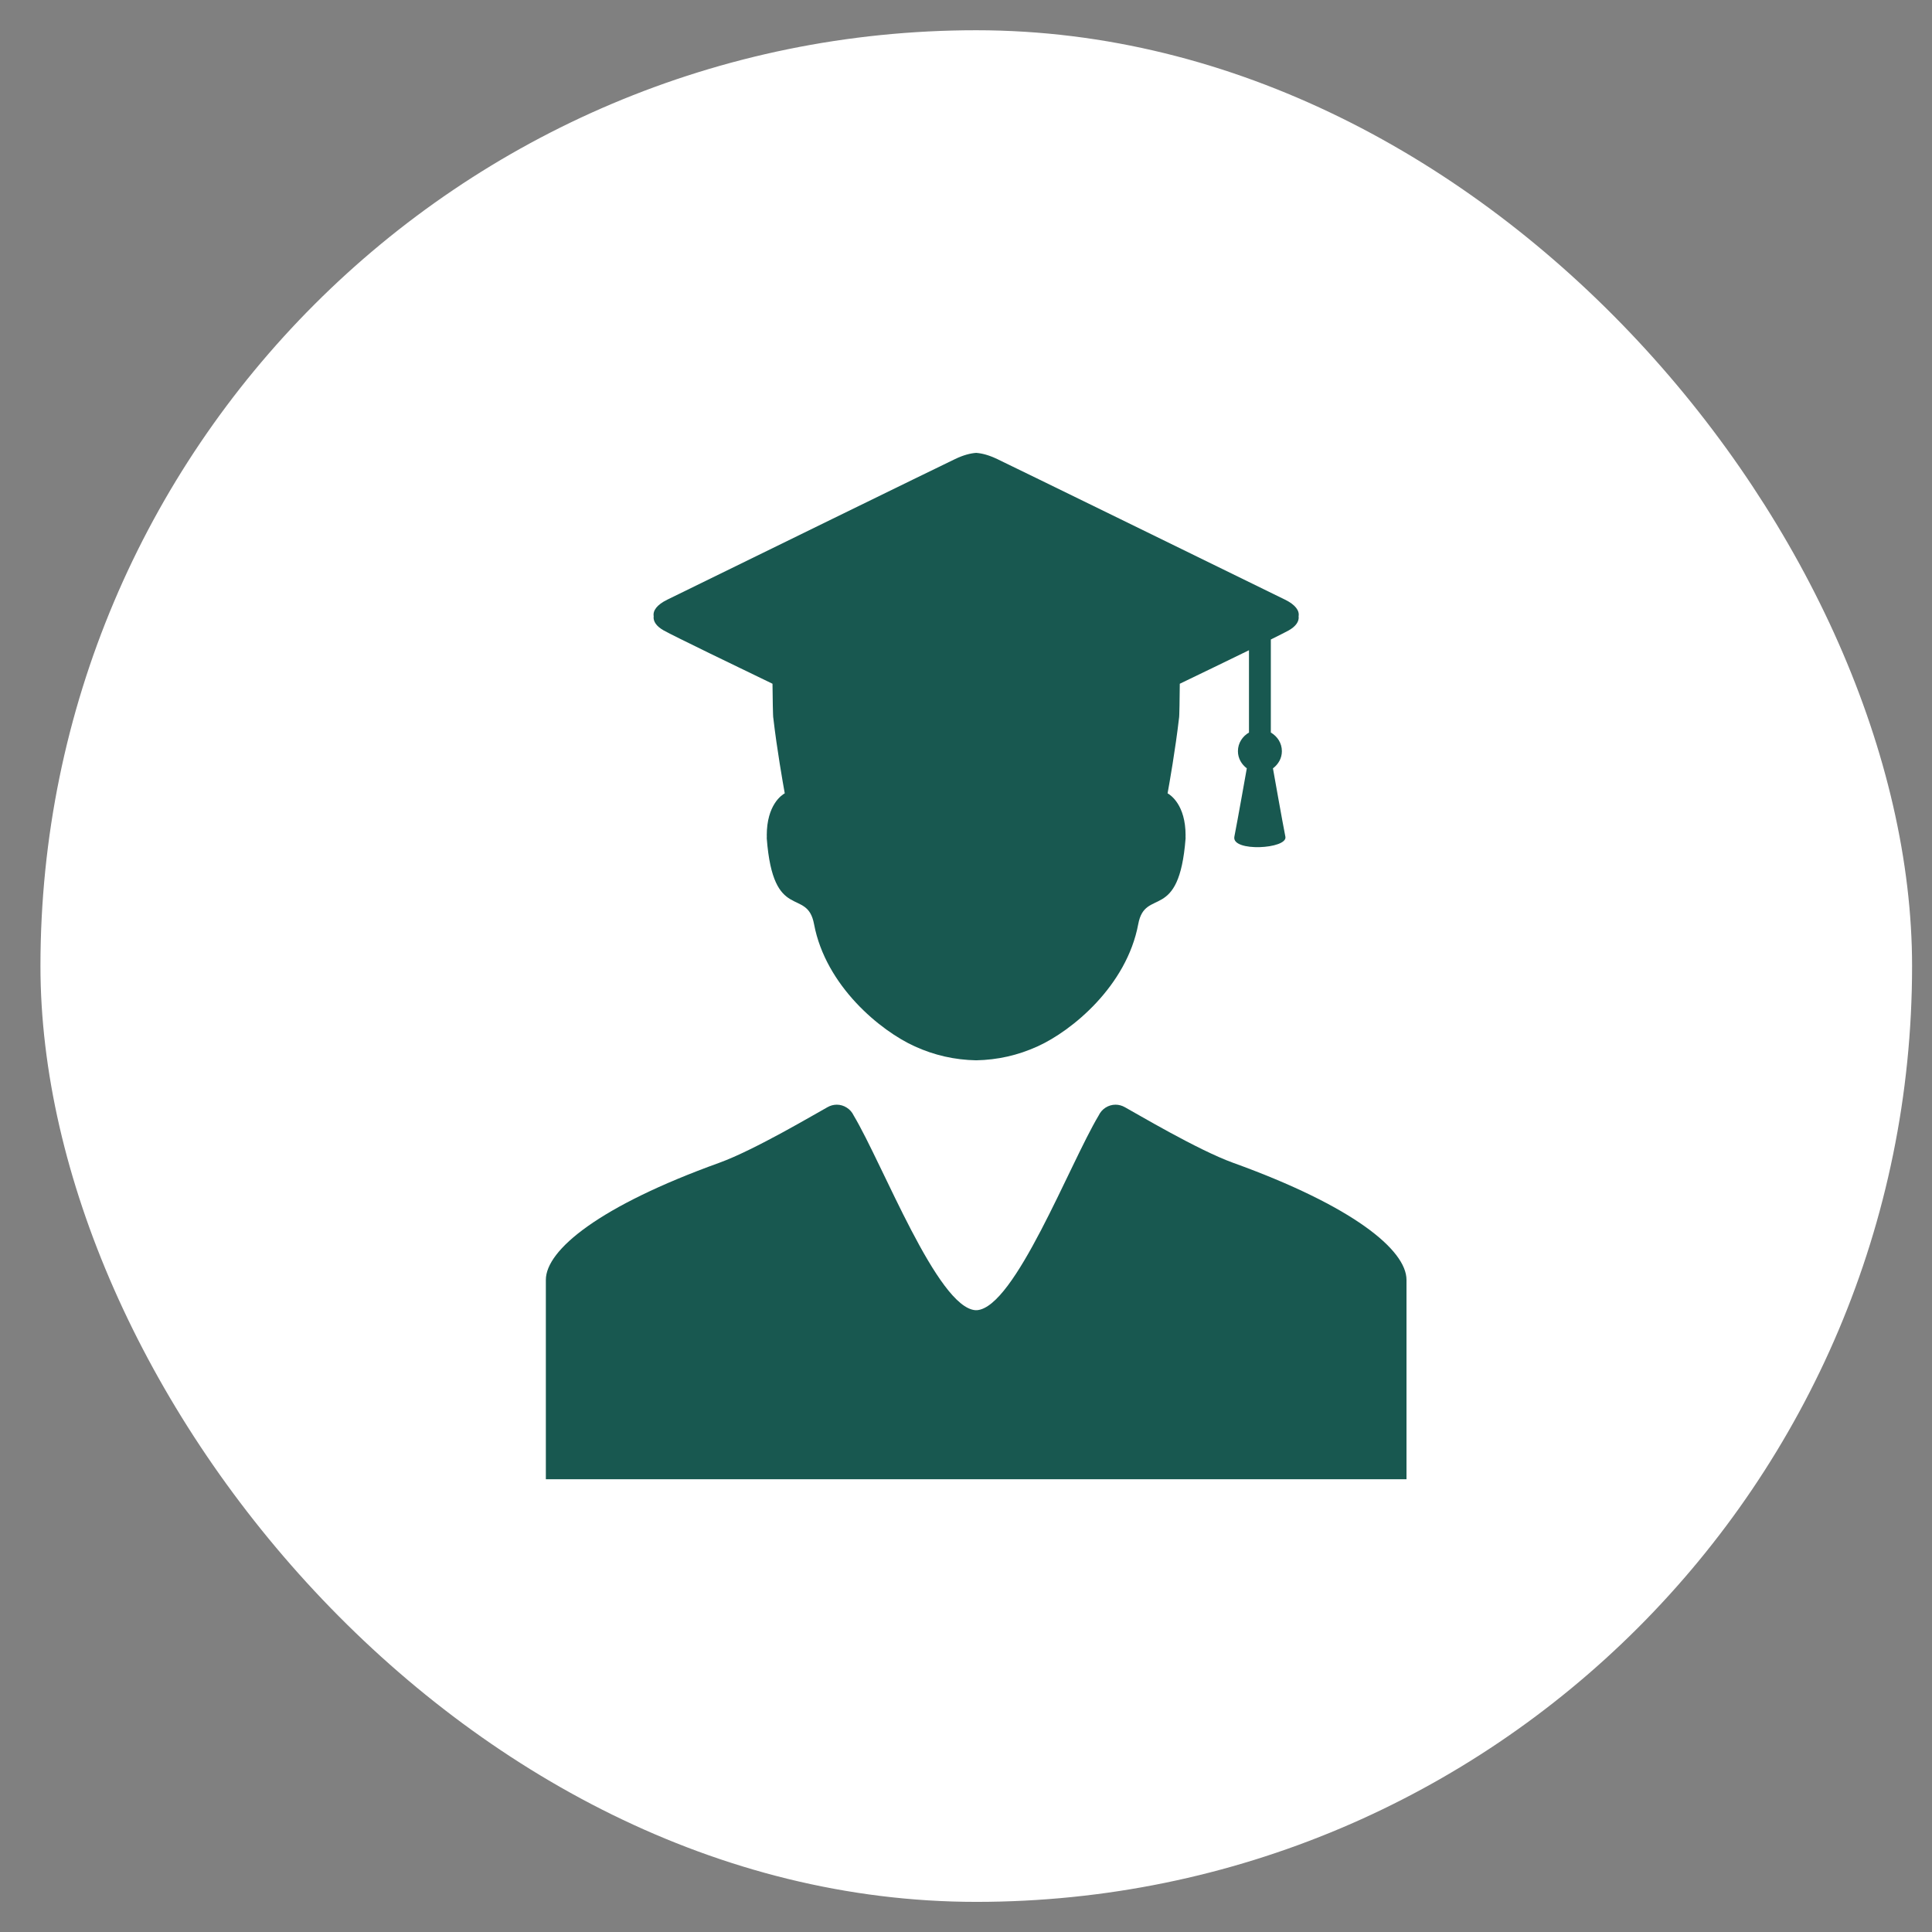 <svg width="32" height="32" viewBox="0 0 32 32" fill="none" xmlns="http://www.w3.org/2000/svg">
<rect x="0" y="0" width="32" height="32" fill="#808080" stroke="none"/>
<rect x="0.67" y="0.501" width="31" height="31" rx="15.5" fill="white"/>
<g clip-path="url(#clip0_821_3451)">
<path d="M10.993 10.442C11.157 10.534 12.261 11.068 12.795 11.325C12.797 11.532 12.802 11.89 12.809 11.896C12.868 12.409 12.969 12.979 12.998 13.14C12.949 13.167 12.7 13.33 12.7 13.837L12.701 13.845C12.7 13.859 12.7 13.872 12.7 13.886C12.807 15.296 13.368 14.688 13.483 15.306C13.676 16.332 14.585 17.075 15.151 17.331C15.478 17.48 15.815 17.555 16.168 17.562C16.522 17.555 16.859 17.48 17.186 17.331C17.752 17.075 18.661 16.332 18.853 15.306C18.968 14.688 19.529 15.296 19.637 13.886C19.637 13.872 19.636 13.859 19.636 13.845L19.637 13.837C19.637 13.33 19.387 13.167 19.339 13.14C19.368 12.979 19.469 12.409 19.528 11.896C19.535 11.89 19.539 11.532 19.541 11.325C19.924 11.141 20.305 10.956 20.687 10.77V12.133C20.579 12.196 20.504 12.308 20.504 12.442C20.504 12.56 20.564 12.66 20.651 12.726C20.651 12.726 20.496 13.601 20.445 13.858C20.395 14.115 21.332 14.063 21.29 13.858C21.248 13.652 21.084 12.726 21.084 12.726C21.172 12.66 21.232 12.56 21.232 12.442C21.232 12.308 21.157 12.196 21.049 12.133V10.592C21.193 10.52 21.301 10.466 21.344 10.442C21.46 10.377 21.522 10.293 21.509 10.206C21.525 10.116 21.459 10.018 21.284 9.932C20.03 9.318 16.832 7.754 16.516 7.603C16.378 7.537 16.265 7.508 16.168 7.501C16.072 7.508 15.958 7.537 15.82 7.603C15.504 7.754 12.307 9.318 11.053 9.932C10.877 10.018 10.812 10.116 10.827 10.206C10.814 10.293 10.877 10.377 10.993 10.442ZM20.425 19.26C19.835 19.047 18.808 18.434 18.632 18.339C18.585 18.312 18.531 18.297 18.477 18.297C18.418 18.297 18.361 18.314 18.311 18.346C18.262 18.377 18.223 18.422 18.198 18.475C17.711 19.289 16.809 21.657 16.18 21.701C16.176 21.701 16.172 21.7 16.168 21.7C16.164 21.7 16.16 21.701 16.157 21.701C15.527 21.657 14.625 19.289 14.139 18.475C14.114 18.422 14.075 18.377 14.025 18.346C13.976 18.314 13.918 18.297 13.86 18.297C13.805 18.297 13.752 18.312 13.705 18.339C13.529 18.434 12.502 19.047 11.912 19.26C9.931 19.974 9.041 20.702 9.041 21.199V24.501H23.296V21.199C23.296 20.702 22.405 19.974 20.425 19.26Z" fill="#185850"/>
</g>
<defs>
<clipPath id="clip0_821_3451">
<rect width="17" height="17" fill="white" transform="translate(7.67 7.501)"/>
</clipPath>
</defs>
</svg>
